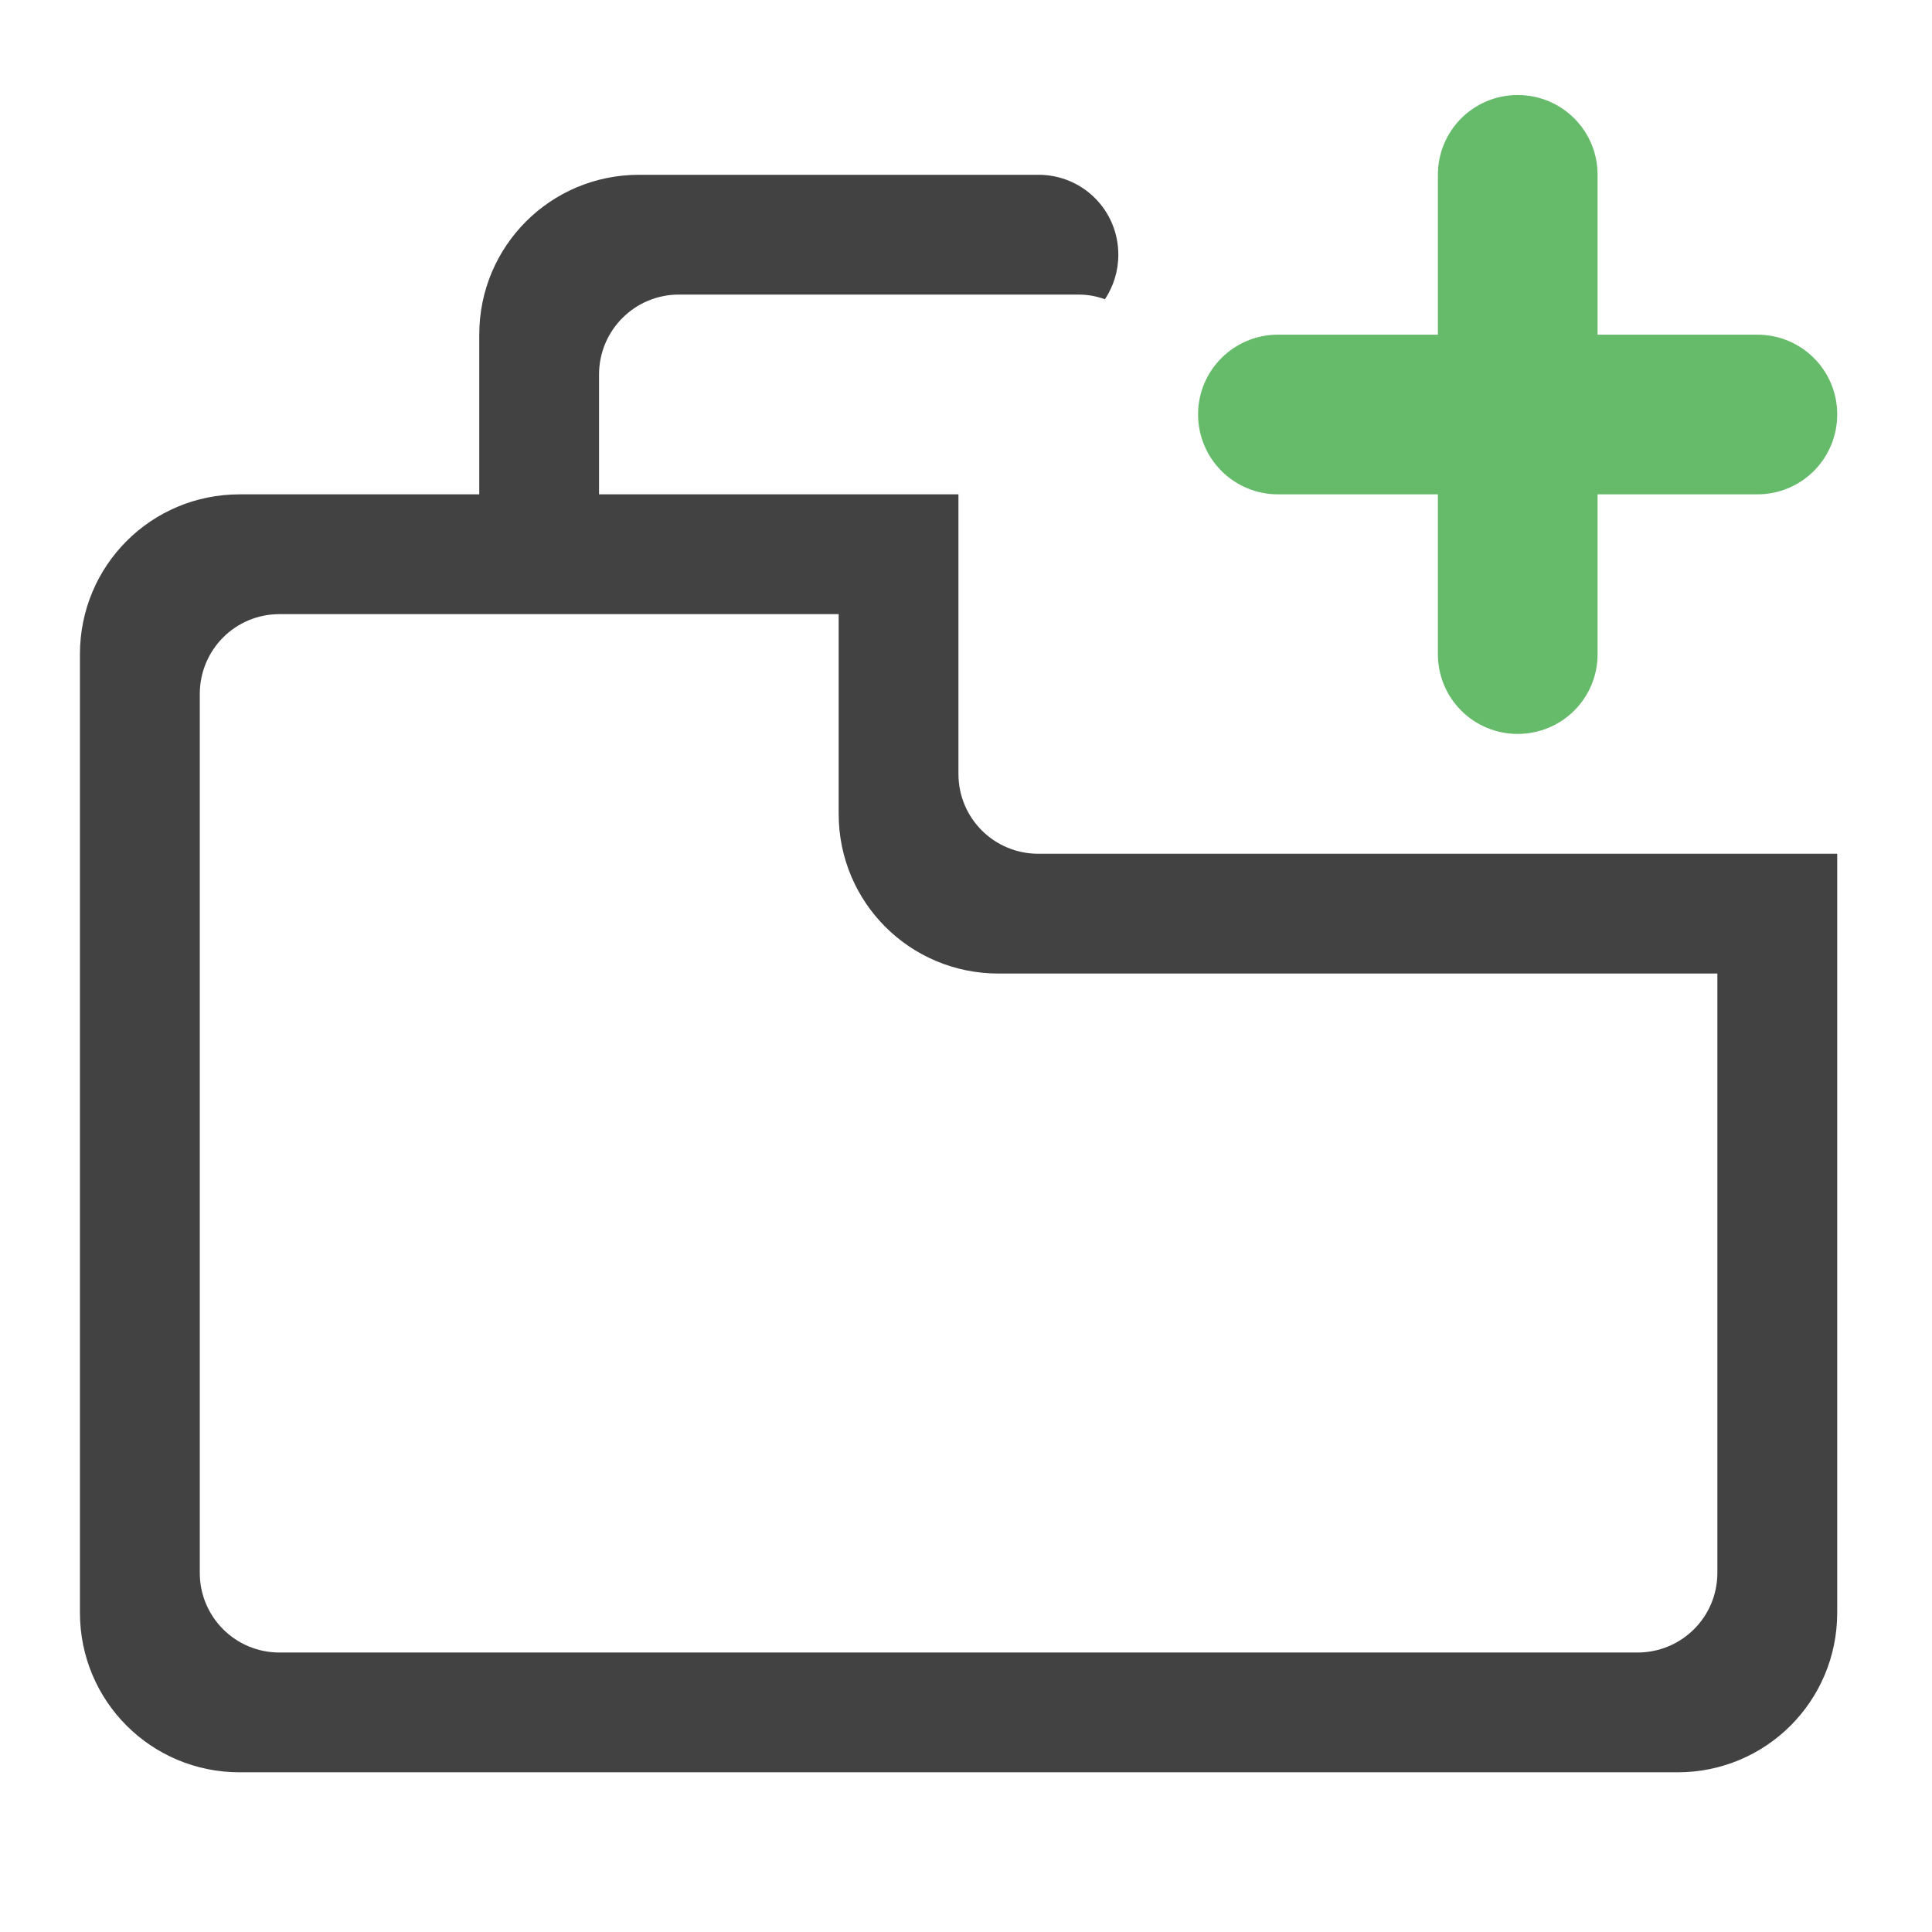 <?xml version="1.0" encoding="UTF-8"?>
<svg xmlns="http://www.w3.org/2000/svg" xmlns:xlink="http://www.w3.org/1999/xlink" width="32pt" height="32pt" viewBox="0 0 32 32" version="1.1">
<g id="surface1">
<path style=" stroke:none;fill-rule:nonzero;fill:rgb(25.882%,25.882%,25.882%);fill-opacity:1;" d="M 10.586 2.895 C 9.117 2.895 7.938 4.078 7.938 5.543 L 7.938 8.188 L 3.969 8.188 C 2.504 8.188 1.324 9.367 1.324 10.836 L 1.324 26.711 C 1.324 28.176 2.504 29.355 3.969 29.355 L 27.785 29.355 C 29.25 29.355 30.43 28.176 30.43 26.711 L 30.43 14.141 L 17.199 14.141 C 16.465 14.141 15.875 13.551 15.875 12.82 L 15.875 8.188 L 9.922 8.188 L 9.922 6.203 C 9.922 5.473 10.512 4.879 11.246 4.879 L 17.859 4.879 C 18.016 4.879 18.164 4.906 18.301 4.957 C 18.441 4.746 18.523 4.492 18.523 4.219 C 18.523 3.484 17.934 2.895 17.199 2.895 Z M 4.629 10.172 L 13.891 10.172 L 13.891 13.48 C 13.891 14.945 15.07 16.125 16.539 16.125 L 28.445 16.125 L 28.445 26.051 C 28.445 26.781 27.855 27.371 27.121 27.371 L 4.629 27.371 C 3.898 27.371 3.309 26.781 3.309 26.051 L 3.309 11.496 C 3.309 10.762 3.898 10.172 4.629 10.172 Z M 4.629 10.172 "/>
<path style=" stroke:none;fill-rule:nonzero;fill:rgb(40%,73.333%,41.569%);fill-opacity:1;" d="M 25.137 1.574 C 24.406 1.574 23.816 2.164 23.816 2.895 L 23.816 5.543 L 21.168 5.543 C 20.438 5.543 19.844 6.133 19.844 6.863 C 19.844 7.598 20.438 8.188 21.168 8.188 L 23.816 8.188 L 23.816 10.836 C 23.816 11.566 24.406 12.156 25.137 12.156 C 25.871 12.156 26.461 11.566 26.461 10.836 L 26.461 8.188 L 29.105 8.188 C 29.84 8.188 30.43 7.598 30.43 6.863 C 30.43 6.133 29.84 5.543 29.105 5.543 L 26.461 5.543 L 26.461 2.895 C 26.461 2.164 25.871 1.574 25.137 1.574 Z M 25.137 1.574 "/>
</g>
</svg>

